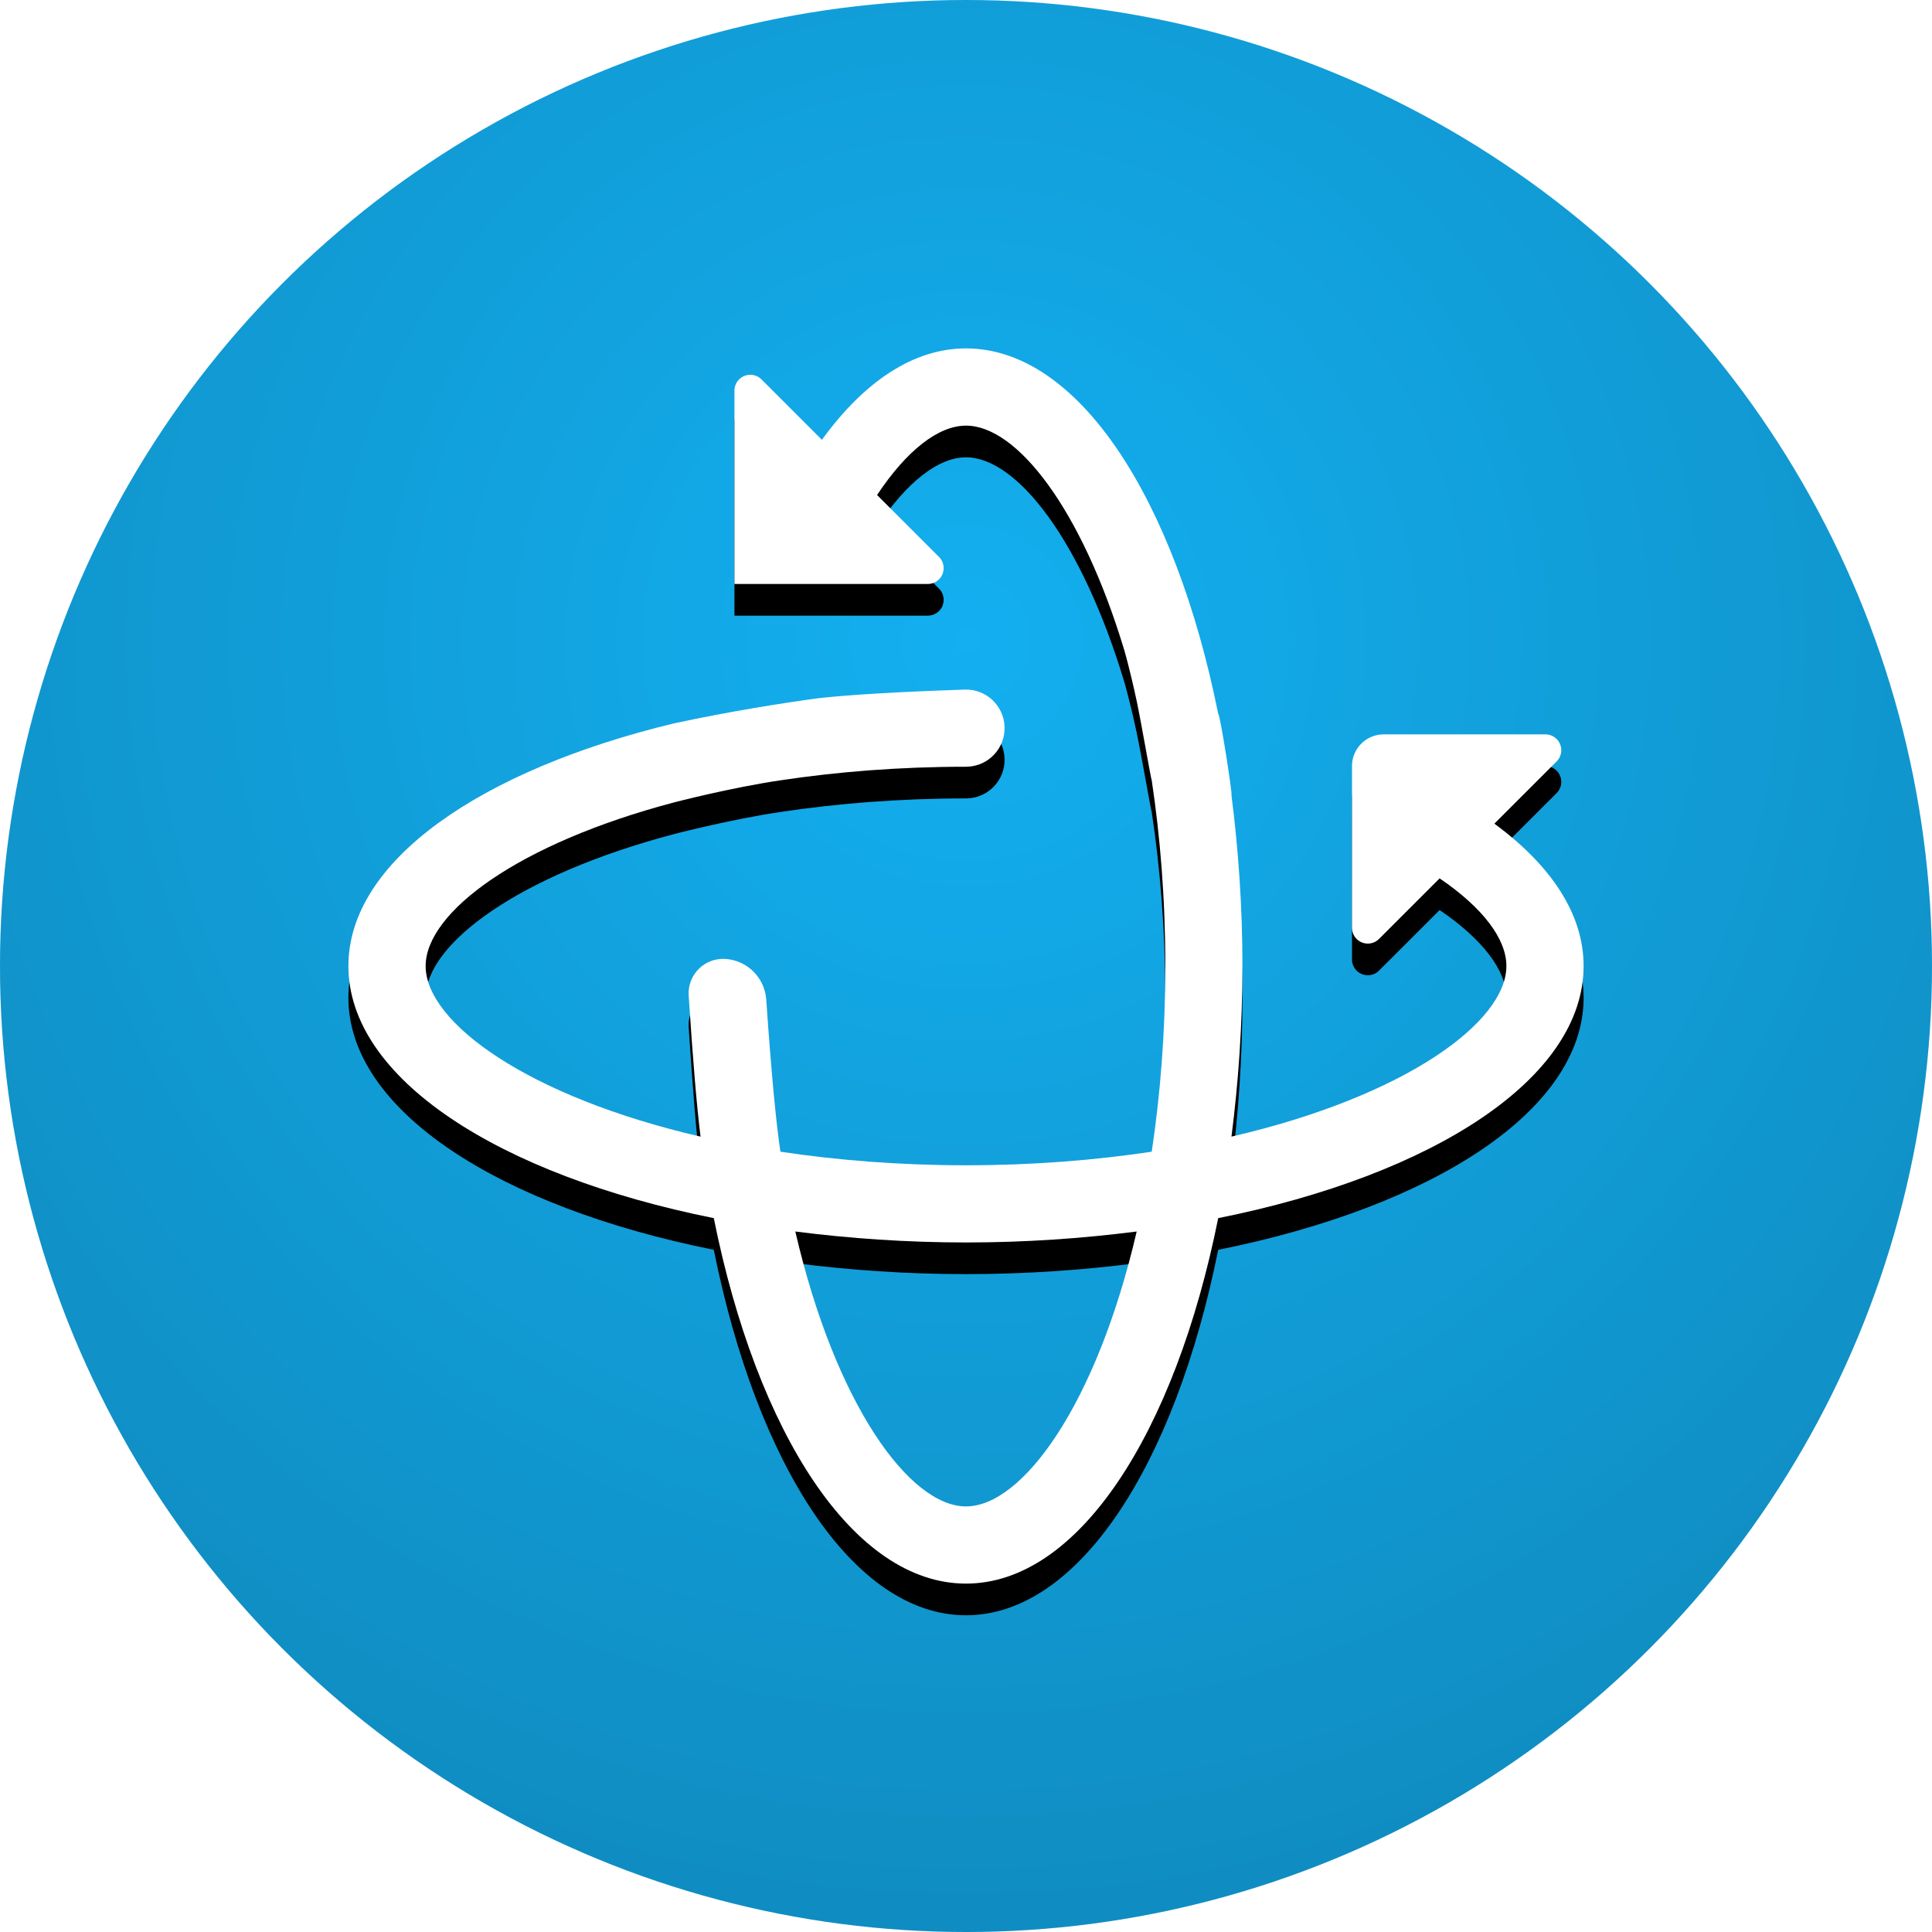 <svg height="61" viewBox="0 0 61 61" width="61" xmlns="http://www.w3.org/2000/svg" xmlns:xlink="http://www.w3.org/1999/xlink"><defs><radialGradient id="a" cx="50%" cy="33.339%" gradientTransform="matrix(0 1 -1.005 0 .835 -.167)" r="65.06%"><stop offset="0" stop-opacity="0"/><stop offset="1" stop-opacity=".641"/></radialGradient><circle id="b" cx="30.5" cy="30.5" r="30.5"/><path id="c" d="m25.951 13.887c1.324-1.827 2.88-2.887 4.549-2.887 3.549 0 6.598 4.741 7.963 11.537.061.012.461 2.584.419 2.574.219 1.714.346 3.517.346 5.389s-.127 3.676-.346 5.387c5.46-1.263 8.68-3.605 8.68-5.387 0-.854-.74-1.836-2.108-2.767l-1.914 1.913c-.195.195-.512.195-.707-0-.094-.094-.146-.221-.146-.353v-5.106c0-.552.448-1 1-1h5.108c.276 0 .5.224.5.5 0 .133-.053.26-.147.354l-1.966 1.965c1.783 1.311 2.818 2.846 2.818 4.494 0 3.549-4.741 6.598-11.537 7.961-1.365 6.798-4.414 11.539-7.963 11.539s-6.598-4.741-7.963-11.539c-6.796-1.363-11.537-4.412-11.537-7.961 0-3.32 4.173-6.184 10.272-7.659 1.826-.392 3.493-.651 4.536-.792.998-.113 2.548-.205 4.651-.276l0.0 0c.673-.023 1.236.504 1.259 1.176.023.673-.504 1.236-1.176 1.259-.014 0-.028.001-.041.001-2.121 0-4.078.161-5.862.429-1.592.236-3.349.695-3.349.695-4.941 1.302-7.851 3.478-7.851 5.168 0 1.782 3.22 4.124 8.68 5.387-.116-.908-.241-2.393-.375-4.454l0-0c-.039-.6.416-1.118 1.016-1.157.043-.003.087-.003.13-.001.696.038 1.255.589 1.303 1.285.156 2.258.305 3.859.447 4.802 1.784.268 3.742.429 5.862.429 2.121 0 4.078-.161 5.862-.429.268-1.784.429-3.742.429-5.862 0-2.123-.161-4.078-.429-5.862-.017-.002-.336-1.857-.478-2.52-.224-1.038-.388-1.589-.388-1.589-1.355-4.485-3.398-7.091-4.997-7.091-.869 0-1.867.773-2.809 2.19l1.956 1.956c.195.195.195.512 0 .707-.094.094-.221.146-.354.146h-6.105v-6.105c0-.276.224-.5.5-.5.133 0 .26.053.354.146zm4.549 33.676c-1.782 0-4.124-3.22-5.389-8.68 1.714.219 3.517.346 5.389.346s3.676-.127 5.389-.346c-1.265 5.46-3.607 8.68-5.389 8.68z"/><filter id="d" height="117.9%" width="117.9%" x="-9%" y="-6.4%"><feOffset dx="0" dy="1" in="SourceAlpha" result="shadowOffsetOuter1"/><feGaussianBlur in="shadowOffsetOuter1" result="shadowBlurOuter1" stdDeviation="1"/><feColorMatrix in="shadowBlurOuter1" type="matrix" values="0 0 0 0 0   0 0 0 0 0   0 0 0 0 0  0 0 0 0.237 0"/></filter></defs><g fill="none" fill-rule="evenodd"><g fill-rule="nonzero"><use fill="#13aff0" xlink:href="#b"/><use fill="url(#a)" fill-opacity=".3" xlink:href="#b"/></g><use fill="#000" filter="url(#d)" xlink:href="#c"/><use fill="#fff" fill-rule="evenodd" xlink:href="#c"/></g></svg>